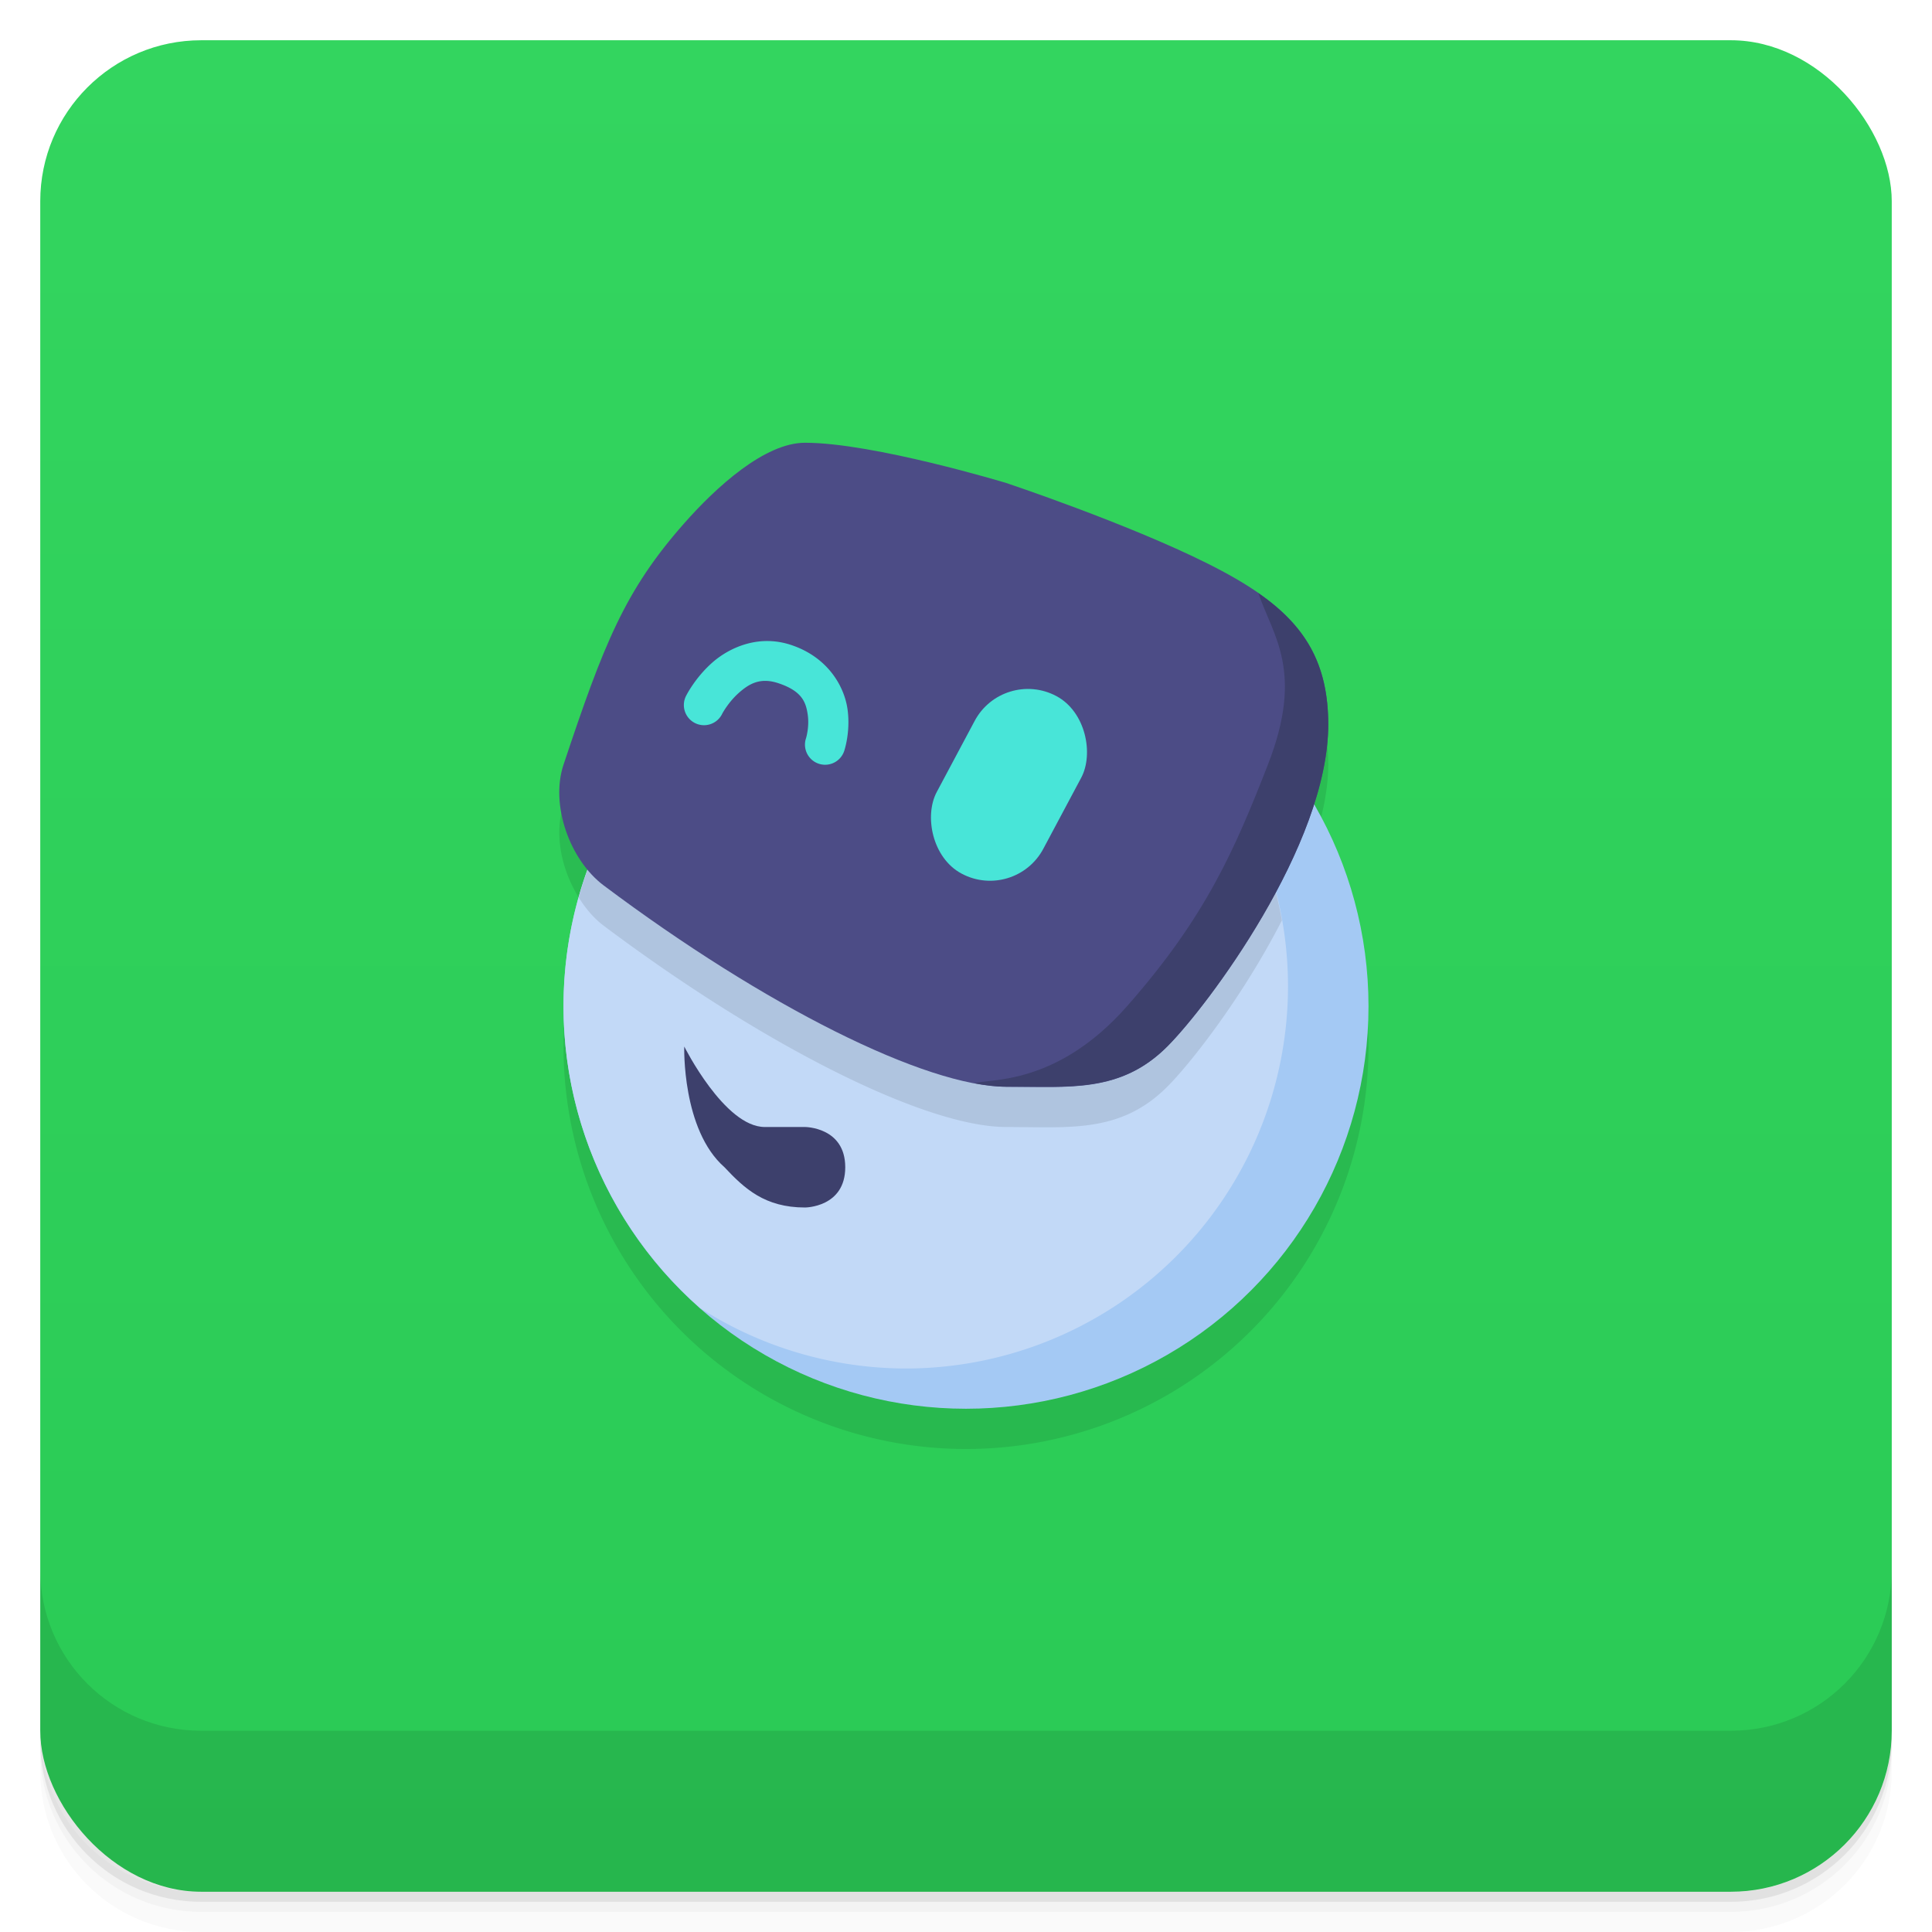 <svg version="1.1" viewBox="0 0 48 48" xmlns="http://www.w3.org/2000/svg">
 <defs>
  <linearGradient id="bg" x2="0" y1="1" y2="47" gradientUnits="userSpaceOnUse">
   <stop style="stop-color:#33d55f" offset="0"/>
   <stop style="stop-color:#2aca55" offset="1"/>
  </linearGradient>
 </defs>
 <path d="m1 43v0.25c0 2.216 1.784 4 4 4h38c2.216 0 4-1.784 4-4v-0.25c0 2.216-1.784 4-4 4h-38c-2.216 0-4-1.784-4-4zm0 0.5v0.5c0 2.216 1.784 4 4 4h38c2.216 0 4-1.784 4-4v-0.5c0 2.216-1.784 4-4 4h-38c-2.216 0-4-1.784-4-4z" style="opacity:.02"/>
 <path d="m1 43.25v0.25c0 2.216 1.784 4 4 4h38c2.216 0 4-1.784 4-4v-0.25c0 2.216-1.784 4-4 4h-38c-2.216 0-4-1.784-4-4z" style="opacity:.05"/>
 <path d="m1 43v0.25c0 2.216 1.784 4 4 4h38c2.216 0 4-1.784 4-4v-0.25c0 2.216-1.784 4-4 4h-38c-2.216 0-4-1.784-4-4z" style="opacity:.1"/>
 <rect x="1" y="1" width="46" height="46" rx="4" style="fill:url(#bg)"/>
 <path d="m1 39v4c0 2.216 1.784 4 4 4h38c2.216 0 4-1.784 4-4v-4c0 2.216-1.784 4-4 4h-38c-2.216 0-4-1.784-4-4z" style="opacity:.1"/>
 <path d="m20 12c-1 0-2.205 1.099-3 2-1.48 1.676-2 3-3 6-0.276 0.829 0.018 1.903 0.605 2.609a10 10 0 0 0-0.605 3.391 10 10 0 0 0 10 10 10 10 0 0 0 10-10 10 10 0 0 0-1.367-5.023c0.216-0.677 0.367-1.35 0.367-1.977 0-2-1-3-3-4s-5-2-5-2-3.3-1-5-1z" style="opacity:.1;paint-order:stroke fill markers"/>
 <circle cx="24" cy="25" r="10" style="fill:#a4c9f4;paint-order:stroke fill markers"/>
 <path d="m23.211 15.035a10 10 0 0 0-9.211 9.965 10 10 0 0 0 3.404 7.504 9.5 9.5 0 0 0 5.096 1.496 9.5 9.5 0 0 0 9.5-9.5 9.5 9.5 0 0 0-8.789-9.465z" style="fill:#c2d9f7;font-variant-east_asian:normal;paint-order:stroke fill markers"/>
 <path d="m23.211 15.035a10 10 0 0 0-8.832 7.264c0.172 0.275 0.38 0.52 0.621 0.701 4 3 8 5 10 5 1.566 0 2.836 0.164 4-1 0.595-0.595 1.89-2.257 2.848-4.133a9.5 9.5 0 0 0-8.637-7.832z" style="opacity:.1"/>
 <path d="m15 22c-0.843-0.632-1.333-2-1-3 1-3 1.52-4.324 3-6 0.795-0.901 2-2 3-2 1.7 0 5 1 5 1s3 1 5 2 3 2 3 4c0 3-3 7-4 8-1.164 1.164-2.434 1-4 1-2 0-6-2-10-5z" style="fill:#4c4c86"/>
 <path d="m18.525 16.004c-0.336 0.098-0.624 0.276-0.834 0.463-0.42 0.373-0.637 0.805-0.637 0.805a0.501 0.501 0 1 0 0.891 0.457s0.148-0.281 0.41-0.514c0.262-0.233 0.539-0.39 0.986-0.24 0.592 0.197 0.683 0.478 0.727 0.783 0.044 0.306-0.043 0.584-0.043 0.584a0.5 0.5 0 1 0 0.949 0.316s0.163-0.472 0.082-1.041c-0.081-0.569-0.49-1.289-1.398-1.592-0.411-0.137-0.797-0.119-1.133-0.021z" style="fill:#48e5d8"/>
 <rect transform="rotate(28.072)" x="29.795" y="2.909" width="3" height="5" ry="1.5" style="fill:#48e5d8;paint-order:stroke fill markers"/>
 <path d="m31.262 14.734c0.368 1.068 1.144 1.946 0.238 4.266-0.814 2.083-1.532 3.768-3.5 6-1.764 2-3.44 1.79-3.785 1.914 0.285 0.053 0.551 0.086 0.785 0.086h1.236c1.022-0.017 1.923-0.159 2.764-1 1-1 4-5 4-8 0-1.521-0.582-2.462-1.738-3.266z" style="fill:#3d406c"/>
 <path d="m17 26s1 2 2 2h1s1 0 1 1-1 1-1 1c-1 0-1.505-0.472-2-1-1.063-0.932-1-3-1-3z" style="fill:#3d406c"/>
</svg>
